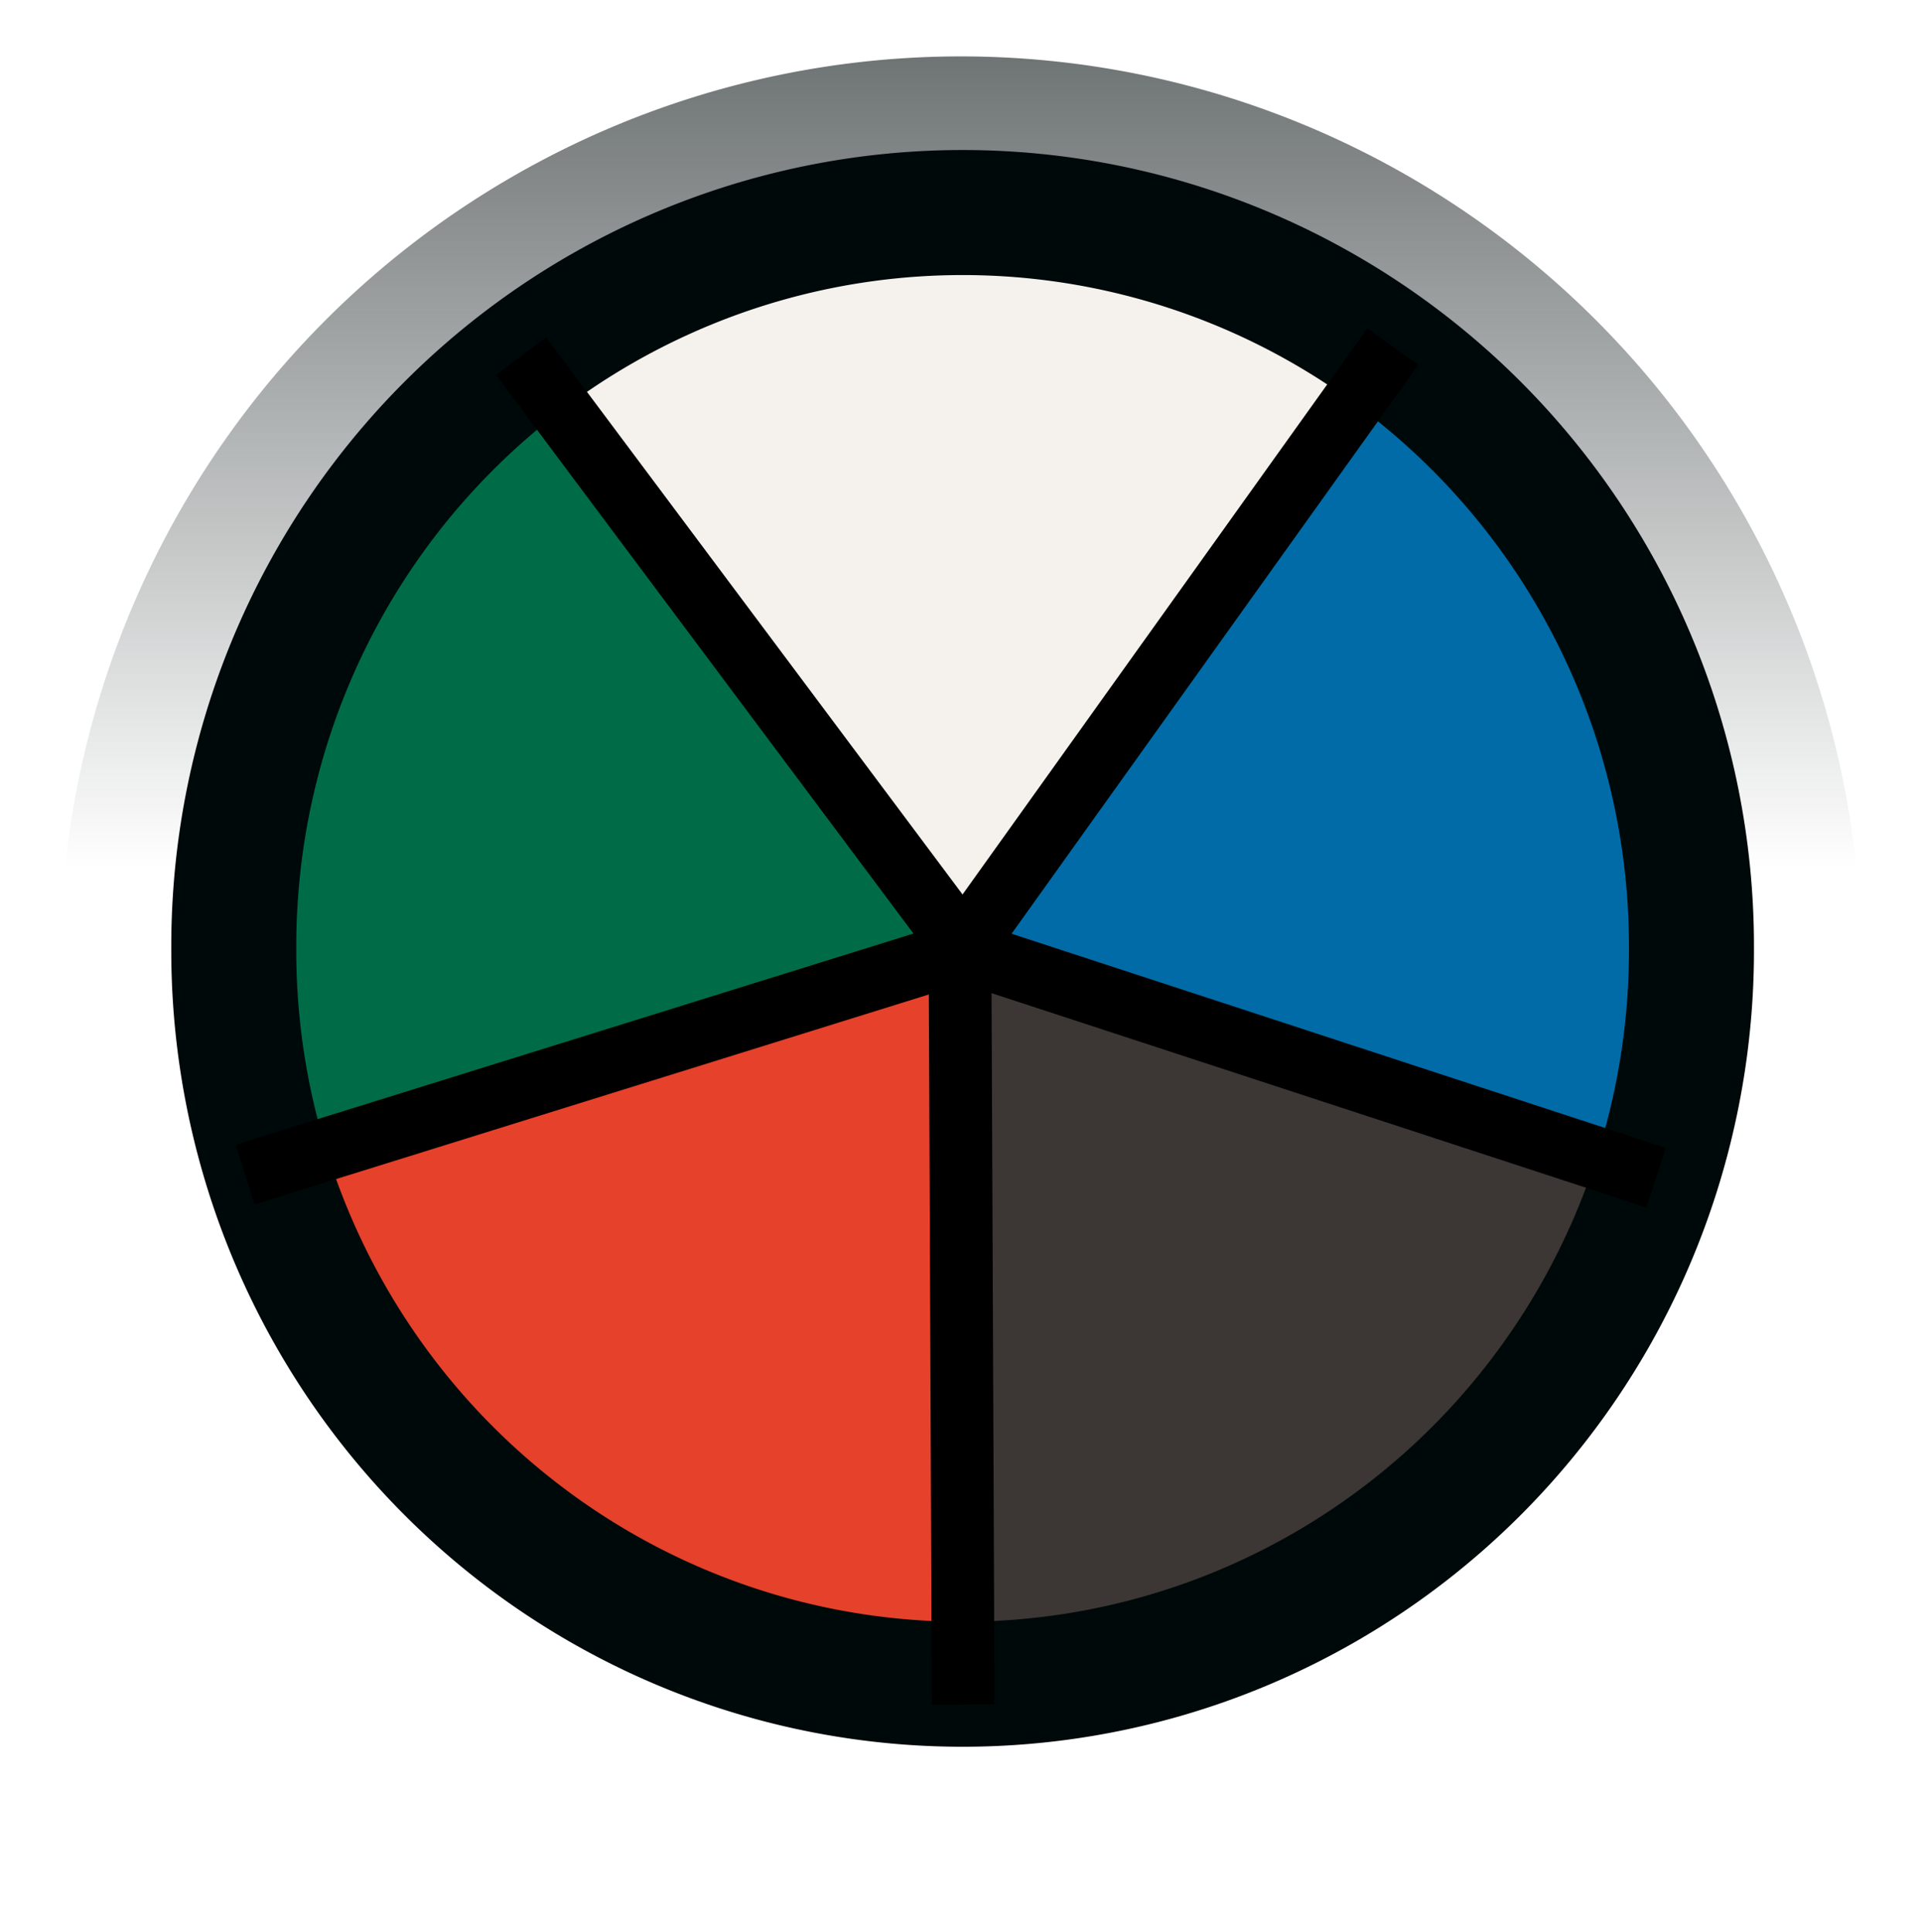 <?xml version="1.0" encoding="UTF-8" standalone="no"?>
<!-- Created with Inkscape (http://www.inkscape.org/) -->

<svg
   xmlns:dc="http://purl.org/dc/elements/1.1/"
   xmlns:cc="http://creativecommons.org/ns#"
   xmlns:rdf="http://www.w3.org/1999/02/22-rdf-syntax-ns#"
   xmlns:svg="http://www.w3.org/2000/svg"
   xmlns="http://www.w3.org/2000/svg"
   xmlns:xlink="http://www.w3.org/1999/xlink"
   xmlns:inkscape="http://www.inkscape.org/namespaces/inkscape"
   version="1.1"
   width="600"
   height="603.343"
   id="svg3156">
  <defs
     id="defs3158">
    <linearGradient
       id="linearGradient3882">
      <stop
         id="stop3884"
         style="stop-color:#006ba7;stop-opacity:1"
         offset="0" />
    </linearGradient>
    <linearGradient
       id="linearGradient3849">
      <stop
         id="stop3851"
         style="stop-color:#f5f1ed;stop-opacity:1"
         offset="0" />
    </linearGradient>
    <linearGradient
       id="linearGradient3798">
      <stop
         id="stop3800"
         style="stop-color:#006c47;stop-opacity:1"
         offset="0" />
    </linearGradient>
    <linearGradient
       id="linearGradient3759">
      <stop
         id="stop3761"
         style="stop-color:#3c3734;stop-opacity:1"
         offset="0" />
    </linearGradient>
    <linearGradient
       x1="305.883"
       y1="-1213.201"
       x2="305.883"
       y2="-1023.85"
       id="linearGradient7338"
       xlink:href="#linearGradient7292"
       gradientUnits="userSpaceOnUse" />
    <linearGradient
       id="linearGradient7292">
      <stop
         id="stop7294"
         style="stop-color:#00090a;stop-opacity:1"
         offset="0" />
      <stop
         id="stop7296"
         style="stop-color:#00090a;stop-opacity:0"
         offset="1" />
    </linearGradient>
    <linearGradient
       x1="196.576"
       y1="-1011.005"
       x2="415.779"
       y2="-1011.005"
       id="linearGradient3763"
       xlink:href="#linearGradient3759"
       gradientUnits="userSpaceOnUse" />
    <linearGradient
       id="linearGradient7292-0">
      <stop
         id="stop7294-9"
         style="stop-color:#00090a;stop-opacity:1"
         offset="0" />
      <stop
         id="stop7296-4"
         style="stop-color:#00090a;stop-opacity:0"
         offset="1" />
    </linearGradient>
    <linearGradient
       x1="305.883"
       y1="-1213.201"
       x2="305.883"
       y2="-1023.85"
       id="linearGradient7338-4"
       xlink:href="#linearGradient7292-0"
       gradientUnits="userSpaceOnUse" />
    <linearGradient
       x1="196.576"
       y1="-1011.005"
       x2="415.779"
       y2="-1011.005"
       id="linearGradient3802"
       xlink:href="#linearGradient3798"
       gradientUnits="userSpaceOnUse" />
    <linearGradient
       id="linearGradient7292-03">
      <stop
         id="stop7294-6"
         style="stop-color:#00090a;stop-opacity:1"
         offset="0" />
      <stop
         id="stop7296-2"
         style="stop-color:#00090a;stop-opacity:0"
         offset="1" />
    </linearGradient>
    <linearGradient
       x1="305.883"
       y1="-1213.201"
       x2="305.883"
       y2="-1023.85"
       id="linearGradient7338-46"
       xlink:href="#linearGradient7292-03"
       gradientUnits="userSpaceOnUse" />
    <linearGradient
       x1="196.576"
       y1="-1011.005"
       x2="415.779"
       y2="-1011.005"
       id="linearGradient3853"
       xlink:href="#linearGradient3849"
       gradientUnits="userSpaceOnUse" />
    <linearGradient
       id="linearGradient7292-2">
      <stop
         id="stop7294-99"
         style="stop-color:#00090a;stop-opacity:1"
         offset="0" />
      <stop
         id="stop7296-8"
         style="stop-color:#00090a;stop-opacity:0"
         offset="1" />
    </linearGradient>
    <linearGradient
       x1="305.883"
       y1="-1213.201"
       x2="305.883"
       y2="-1023.85"
       id="linearGradient7338-45"
       xlink:href="#linearGradient7292-2"
       gradientUnits="userSpaceOnUse" />
    <linearGradient
       x1="196.576"
       y1="-1011.005"
       x2="415.779"
       y2="-1011.005"
       id="linearGradient3886"
       xlink:href="#linearGradient3882"
       gradientUnits="userSpaceOnUse" />
    <linearGradient
       x1="196.576"
       y1="-1011.005"
       x2="415.779"
       y2="-1011.005"
       id="linearGradient3995"
       xlink:href="#linearGradient3991"
       gradientUnits="userSpaceOnUse" />
    <linearGradient
       id="linearGradient7292-27">
      <stop
         id="stop7294-5"
         style="stop-color:#00090a;stop-opacity:1"
         offset="0" />
      <stop
         id="stop7296-7"
         style="stop-color:#00090a;stop-opacity:0"
         offset="1" />
    </linearGradient>
    <linearGradient
       x1="305.883"
       y1="-1213.201"
       x2="305.883"
       y2="-1023.85"
       id="linearGradient7338-6"
       xlink:href="#linearGradient7292-27"
       gradientUnits="userSpaceOnUse" />
    <linearGradient
       id="linearGradient3991">
      <stop
         id="stop3993"
         style="stop-color:#e5412b;stop-opacity:1"
         offset="0" />
    </linearGradient>
    <linearGradient
       x1="305.883"
       y1="-1213.201"
       x2="305.883"
       y2="-1023.85"
       id="linearGradient4223"
       xlink:href="#linearGradient7292-7"
       gradientUnits="userSpaceOnUse" />
    <linearGradient
       id="linearGradient7292-7">
      <stop
         id="stop7294-4"
         style="stop-color:#00090a;stop-opacity:1"
         offset="0" />
      <stop
         id="stop7296-0"
         style="stop-color:#00090a;stop-opacity:0"
         offset="1" />
    </linearGradient>
    <linearGradient
       x1="305.883"
       y1="-1213.201"
       x2="305.883"
       y2="-1023.85"
       id="linearGradient7298"
       xlink:href="#linearGradient7292-1"
       gradientUnits="userSpaceOnUse" />
    <linearGradient
       id="linearGradient7292-1">
      <stop
         id="stop7294-7"
         style="stop-color:#00090a;stop-opacity:1"
         offset="0" />
      <stop
         id="stop7296-40"
         style="stop-color:#00090a;stop-opacity:0"
         offset="1" />
    </linearGradient>
    <filter
       color-interpolation-filters="sRGB"
       id="filter7328">
      <feGaussianBlur
         stdDeviation="3.299"
         id="feGaussianBlur7330" />
    </filter>
    <linearGradient
       x1="305.883"
       y1="-1213.201"
       x2="305.883"
       y2="-1023.85"
       id="linearGradient4043"
       xlink:href="#linearGradient7292-17"
       gradientUnits="userSpaceOnUse" />
    <linearGradient
       id="linearGradient7292-17">
      <stop
         id="stop7294-40"
         style="stop-color:#00090a;stop-opacity:1"
         offset="0" />
      <stop
         id="stop7296-9"
         style="stop-color:#00090a;stop-opacity:0"
         offset="1" />
    </linearGradient>
    <filter
       color-interpolation-filters="sRGB"
       id="filter7328-4">
      <feGaussianBlur
         stdDeviation="3.299"
         id="feGaussianBlur7330-8" />
    </filter>
  </defs>
  <g
     transform="translate(-1565.538,2269.15)"
     id="layer1">
    <path
       d="m 1647.755,-1901.142 215.375,-69.252 -137.12,-182.826 -65.097,80.333 -20.083,128.809 z"
       inkscape:connector-curvature="0"
       id="path4019"
       style="fill:url(#linearGradient3798);fill-opacity:1;stroke:none" />
    <path
       d="m 1648.448,-1898.372 213.297,-69.252 0.693,225.07 -132.272,-41.551 z"
       inkscape:connector-curvature="0"
       id="path4021"
       style="fill:url(#linearGradient3991);fill-opacity:1;stroke:none" />
    <path
       d="m 1865.9,-1966.239 1.385,227.84 110.111,-36.704 88.643,-78.948 13.158,-52.632 z"
       inkscape:connector-curvature="0"
       id="path4023"
       style="fill:url(#linearGradient3759);fill-opacity:1;stroke:none" />
    <path
       d="m 1874.21,-1969.701 212.605,75.485 2.77,-138.505 -85.873,-127.424 z"
       inkscape:connector-curvature="0"
       id="path4025"
       style="fill:url(#linearGradient3882);fill-opacity:1;stroke:none" />
    <path
       d="m 1732.936,-2157.375 130.887,180.056 136.427,-186.289 -137.119,-42.936 z"
       inkscape:connector-curvature="0"
       id="path4027"
       style="fill:url(#linearGradient3849);fill-opacity:1;stroke:none" />
    <path
       d="m 415.779,-1011.005 a 109.602,110.309 0 1 1 -219.203,0 109.602,110.309 0 1 1 219.203,0 z"
       inkscape:connector-curvature="0"
       transform="matrix(2.364,0,0,2.364,1141.819,422.26)"
       id="path4031"
       style="fill:none;stroke:url(#linearGradient4043);stroke-width:18.8;stroke-linecap:round;stroke-linejoin:miter;stroke-miterlimit:4;stroke-opacity:1;stroke-dasharray:none;stroke-dashoffset:0;filter:url(#filter7328-4)" />
    <path
       d="m 415.779,-1011.005 a 109.602,110.309 0 1 1 -219.203,0 109.602,110.309 0 1 1 219.203,0 z"
       inkscape:connector-curvature="0"
       transform="matrix(2.077,0,0,2.077,1230.269,126.887)"
       id="path4035"
       style="fill:none;stroke:#00090a;stroke-width:18.8;stroke-linecap:round;stroke-linejoin:miter;stroke-miterlimit:4;stroke-opacity:1;stroke-dasharray:none;stroke-dashoffset:0" />
    <path
       d="m 1642.097,-1902.339 223.298,-69.536 135.154,-189.019"
       inkscape:connector-curvature="0"
       id="path4037"
       style="fill:none;stroke:#000000;stroke-width:19.587;stroke-linecap:butt;stroke-linejoin:miter;stroke-miterlimit:4;stroke-opacity:1;stroke-dasharray:none" />
    <path
       d="m 1728.282,-2157.956 139.071,186.081 215.463,70.515"
       inkscape:connector-curvature="0"
       id="path4039"
       style="fill:none;stroke:#000000;stroke-width:19.587;stroke-linecap:butt;stroke-linejoin:miter;stroke-miterlimit:4;stroke-opacity:1;stroke-dasharray:none" />
    <path
       d="m 1865.394,-1969.916 0.979,233.091"
       inkscape:connector-curvature="0"
       id="path4041"
       style="fill:none;stroke:#000000;stroke-width:19.587;stroke-linecap:butt;stroke-linejoin:miter;stroke-miterlimit:4;stroke-opacity:1;stroke-dasharray:none" />
  </g>
</svg>
